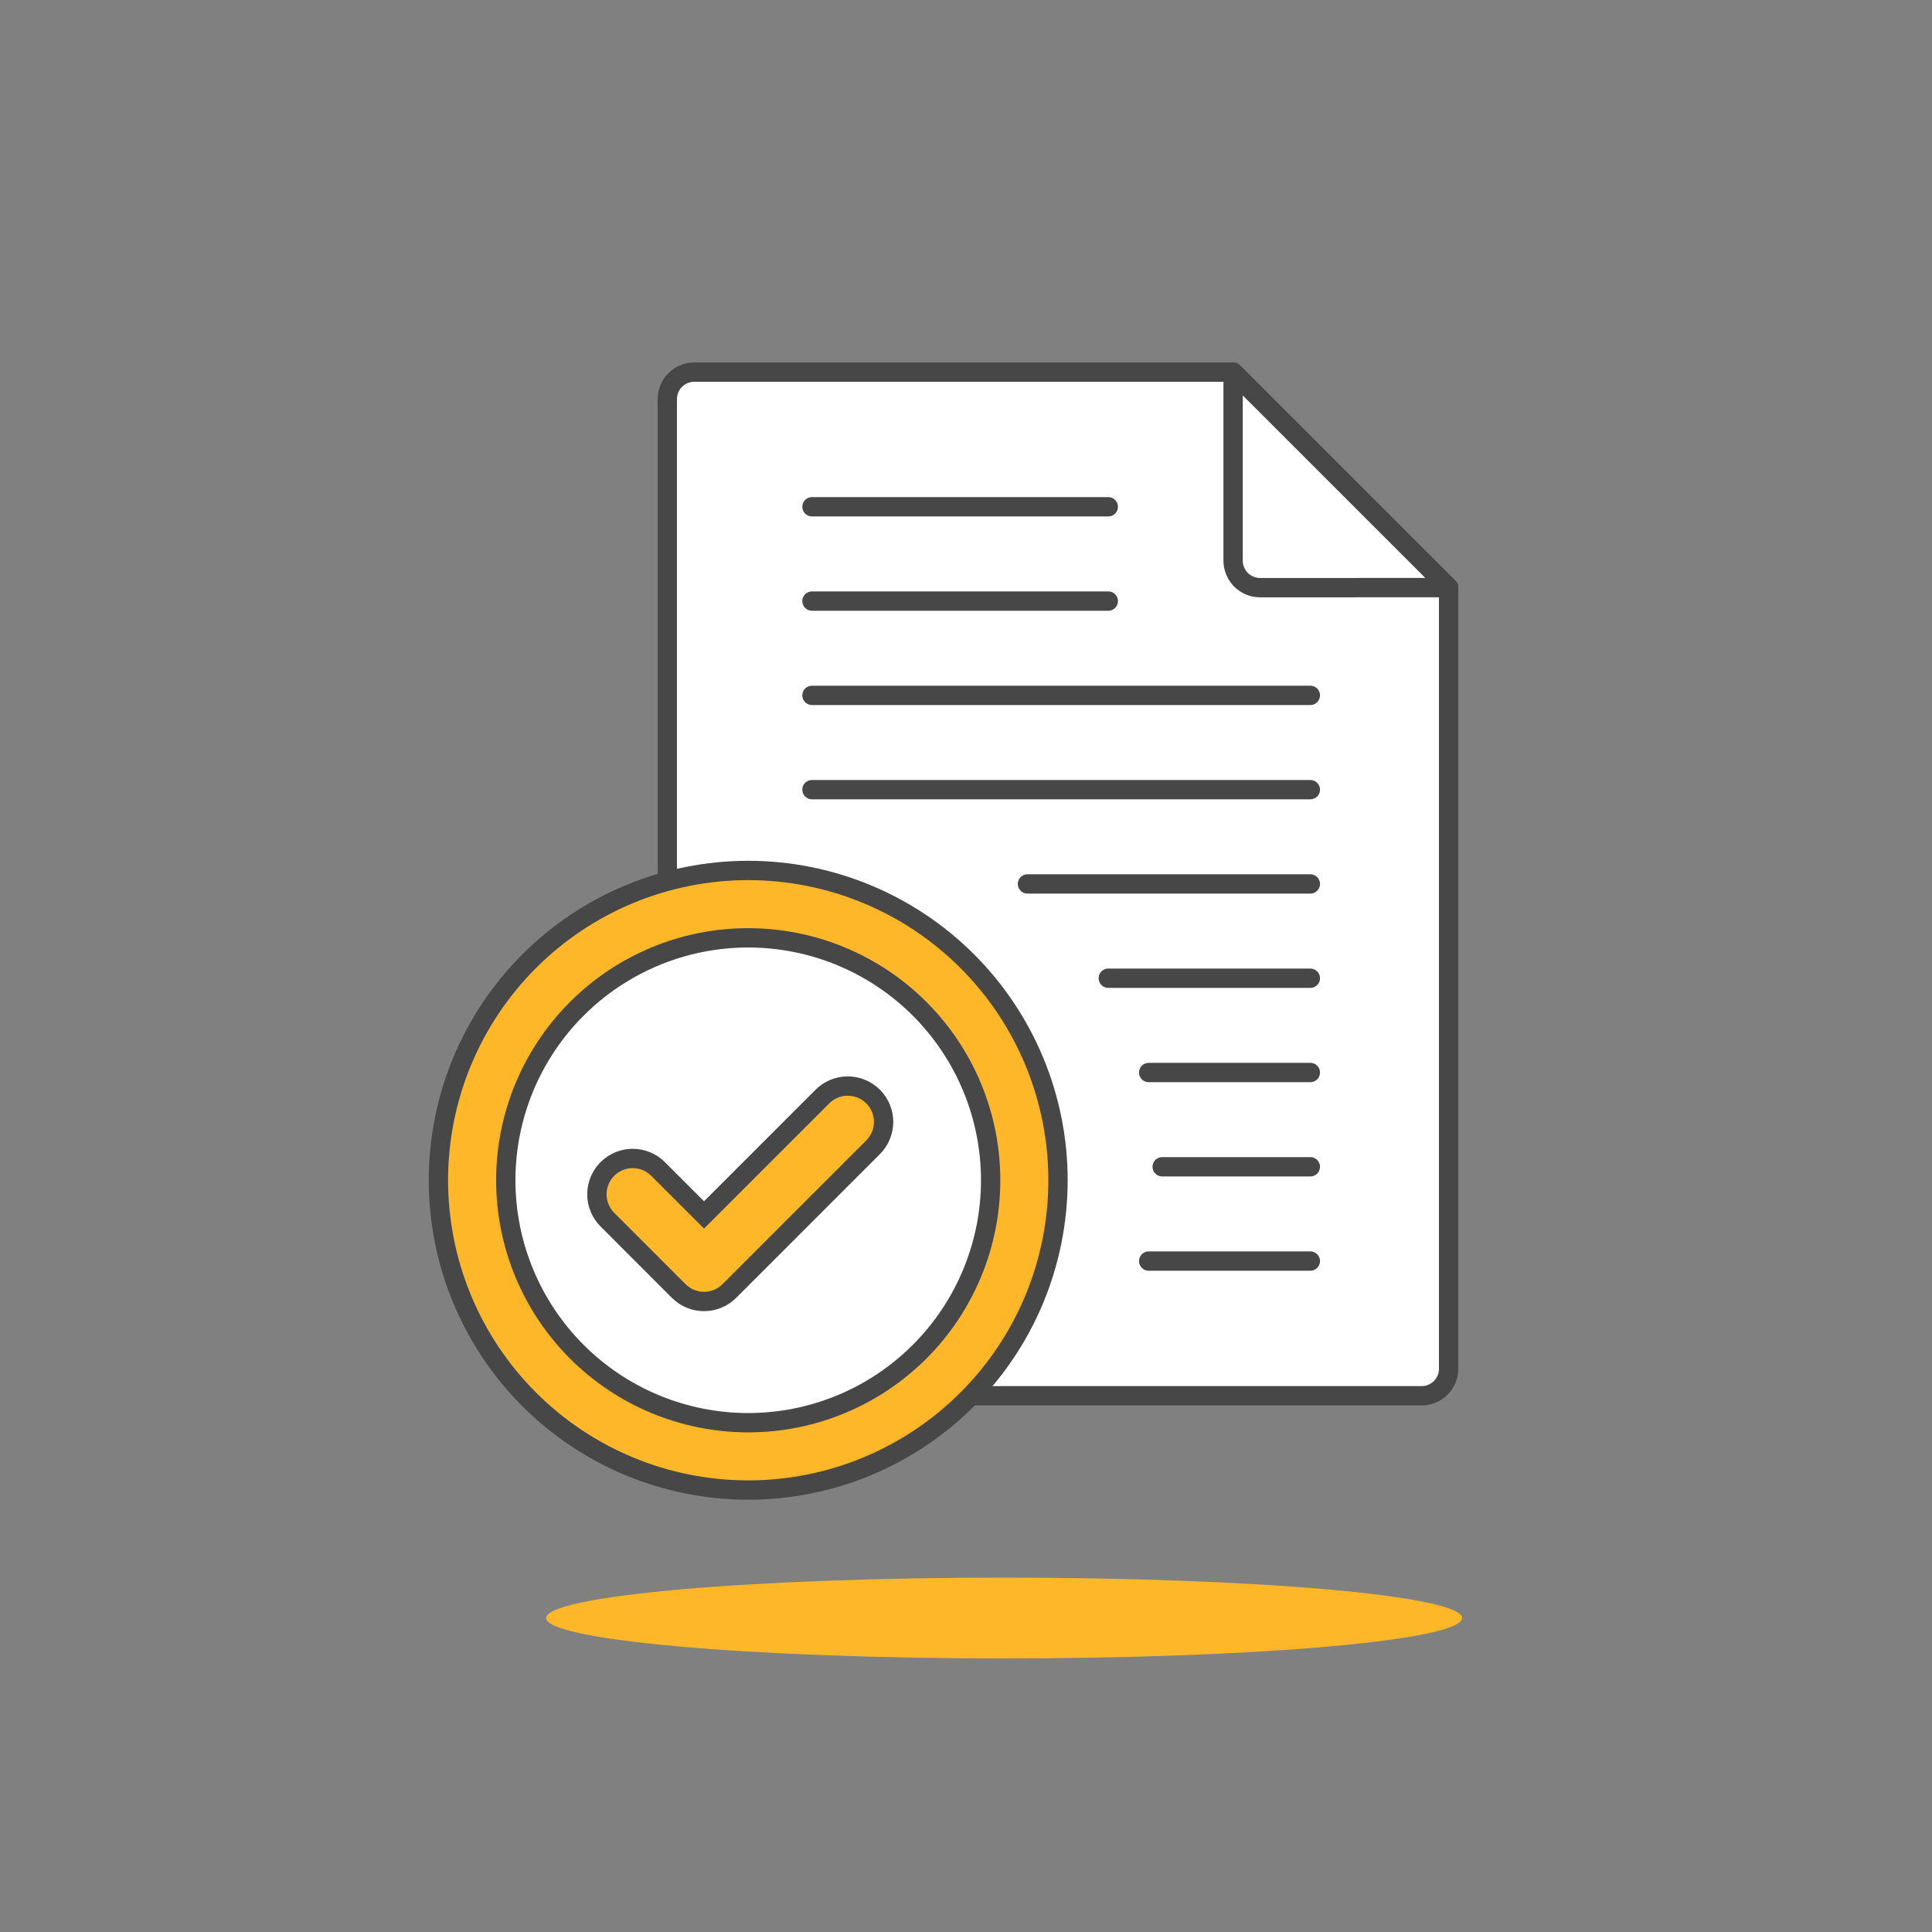 <svg width="100" height="100" viewBox="0 0 100 100" fill="none" xmlns="http://www.w3.org/2000/svg">
<rect x="0" y="0" width="100" height="100" fill="#808080" stroke="none"/>
<path d="M28.27 83.749C28.27 84.303 30.768 84.835 35.213 85.228C39.658 85.62 45.688 85.84 51.974 85.84C58.261 85.84 64.29 85.62 68.735 85.228C73.18 84.835 75.678 84.303 75.678 83.749C75.678 83.474 75.065 83.202 73.873 82.948C72.682 82.694 70.936 82.464 68.735 82.269C66.534 82.075 63.921 81.921 61.045 81.816C58.169 81.711 55.087 81.657 51.974 81.657C48.861 81.657 45.779 81.711 42.903 81.816C40.027 81.921 37.414 82.075 35.213 82.269C33.012 82.464 31.266 82.694 30.075 82.948C28.884 83.202 28.27 83.474 28.27 83.749Z" fill="#FDB728"/>
<path d="M35.935 19.26H63.825L74.98 30.415V70.848C74.98 71.218 74.833 71.573 74.571 71.835C74.309 72.097 73.954 72.244 73.584 72.244H35.935C35.752 72.244 35.57 72.208 35.401 72.138C35.231 72.068 35.078 71.965 34.948 71.835C34.818 71.706 34.715 71.552 34.645 71.382C34.575 71.213 34.539 71.031 34.539 70.848V20.654C34.539 20.285 34.687 19.93 34.949 19.668C35.21 19.407 35.565 19.26 35.935 19.26Z" fill="white"/>
<path d="M35.935 19.26H63.825L74.98 30.415V70.848C74.98 71.218 74.833 71.573 74.571 71.835C74.309 72.097 73.954 72.244 73.584 72.244H35.935C35.752 72.244 35.57 72.208 35.401 72.138C35.231 72.068 35.078 71.965 34.948 71.835C34.818 71.706 34.715 71.552 34.645 71.382C34.575 71.213 34.539 71.031 34.539 70.848V20.654C34.539 20.285 34.687 19.93 34.949 19.668C35.21 19.407 35.565 19.26 35.935 19.26Z" stroke="#474747" stroke-linecap="round" stroke-linejoin="round"/>
<path d="M74.981 30.415L63.825 19.26V29.02C63.825 29.204 63.861 29.386 63.932 29.555C64.002 29.724 64.105 29.878 64.234 30.008C64.364 30.138 64.518 30.241 64.687 30.311C64.857 30.381 65.038 30.417 65.222 30.417L74.981 30.415Z" fill="white" stroke="#474747" stroke-linecap="round" stroke-linejoin="round"/>
<path d="M22.692 61.09C22.692 63.196 23.107 65.281 23.913 67.227C24.719 69.172 25.9 70.94 27.389 72.429C28.878 73.918 30.646 75.099 32.591 75.905C34.536 76.71 36.622 77.125 38.727 77.125C40.833 77.125 42.918 76.71 44.864 75.905C46.809 75.099 48.577 73.918 50.066 72.429C51.555 70.94 52.736 69.172 53.542 67.227C54.347 65.281 54.762 63.196 54.762 61.09C54.762 56.838 53.073 52.759 50.066 49.752C47.059 46.745 42.98 45.055 38.727 45.055C34.475 45.055 30.396 46.745 27.389 49.752C24.382 52.759 22.692 56.838 22.692 61.09Z" fill="#FDB728" stroke="#474747" stroke-linecap="round" stroke-linejoin="round"/>
<path d="M26.179 61.09C26.179 64.418 27.501 67.61 29.854 69.963C32.207 72.317 35.399 73.639 38.727 73.639C42.055 73.639 45.247 72.317 47.6 69.963C49.954 67.61 51.276 64.418 51.276 61.09C51.276 57.762 49.954 54.57 47.6 52.217C45.247 49.864 42.055 48.542 38.727 48.542C35.399 48.542 32.207 49.864 29.854 52.217C27.501 54.57 26.179 57.762 26.179 61.09Z" fill="white"/>
<path d="M26.179 61.09C26.179 64.418 27.501 67.61 29.854 69.963C32.207 72.317 35.399 73.639 38.727 73.639C42.055 73.639 45.247 72.317 47.6 69.963C49.954 67.61 51.276 64.418 51.276 61.09C51.276 57.762 49.954 54.57 47.6 52.217C45.247 49.864 42.055 48.542 38.727 48.542C35.399 48.542 32.207 49.864 29.854 52.217C27.501 54.57 26.179 57.762 26.179 61.09Z" stroke="#474747" stroke-linecap="round" stroke-linejoin="round"/>
<path d="M42.028 26.231H57.365" stroke="#474747" stroke-linecap="round" stroke-linejoin="round"/>
<path d="M42.028 31.112H57.365" stroke="#474747" stroke-linecap="round" stroke-linejoin="round"/>
<path d="M42.028 35.992H67.823" stroke="#474747" stroke-linecap="round" stroke-linejoin="round"/>
<path d="M42.028 40.872H67.823" stroke="#474747" stroke-linecap="round" stroke-linejoin="round"/>
<path d="M53.183 45.753H67.823" stroke="#474747" stroke-linecap="round" stroke-linejoin="round"/>
<path d="M57.365 50.632H67.823" stroke="#474747" stroke-linecap="round" stroke-linejoin="round"/>
<path d="M59.457 55.513H67.823" stroke="#474747" stroke-linecap="round" stroke-linejoin="round"/>
<path d="M60.154 60.393H67.823" stroke="#474747" stroke-linecap="round" stroke-linejoin="round"/>
<path d="M59.457 65.273H67.823" stroke="#474747" stroke-linecap="round" stroke-linejoin="round"/>
<path d="M36.442 67.365C36.198 67.365 35.957 67.317 35.731 67.223C35.506 67.13 35.301 66.993 35.129 66.821L31.418 63.108C31.079 62.758 30.891 62.289 30.895 61.803C30.899 61.316 31.094 60.85 31.438 60.506C31.782 60.161 32.248 59.966 32.734 59.962C33.221 59.958 33.69 60.145 34.04 60.484L36.44 62.884L42.553 56.771C42.724 56.596 42.929 56.456 43.155 56.361C43.381 56.265 43.624 56.215 43.869 56.214C44.114 56.212 44.358 56.26 44.584 56.353C44.811 56.446 45.017 56.584 45.191 56.757C45.365 56.931 45.502 57.137 45.595 57.364C45.689 57.59 45.736 57.834 45.735 58.079C45.734 58.324 45.684 58.567 45.588 58.793C45.493 59.019 45.353 59.224 45.178 59.395L37.753 66.821C37.581 66.993 37.376 67.13 37.151 67.223C36.927 67.317 36.685 67.365 36.442 67.365V67.365Z" fill="#FDB728" stroke="#474747"/>
</svg>
